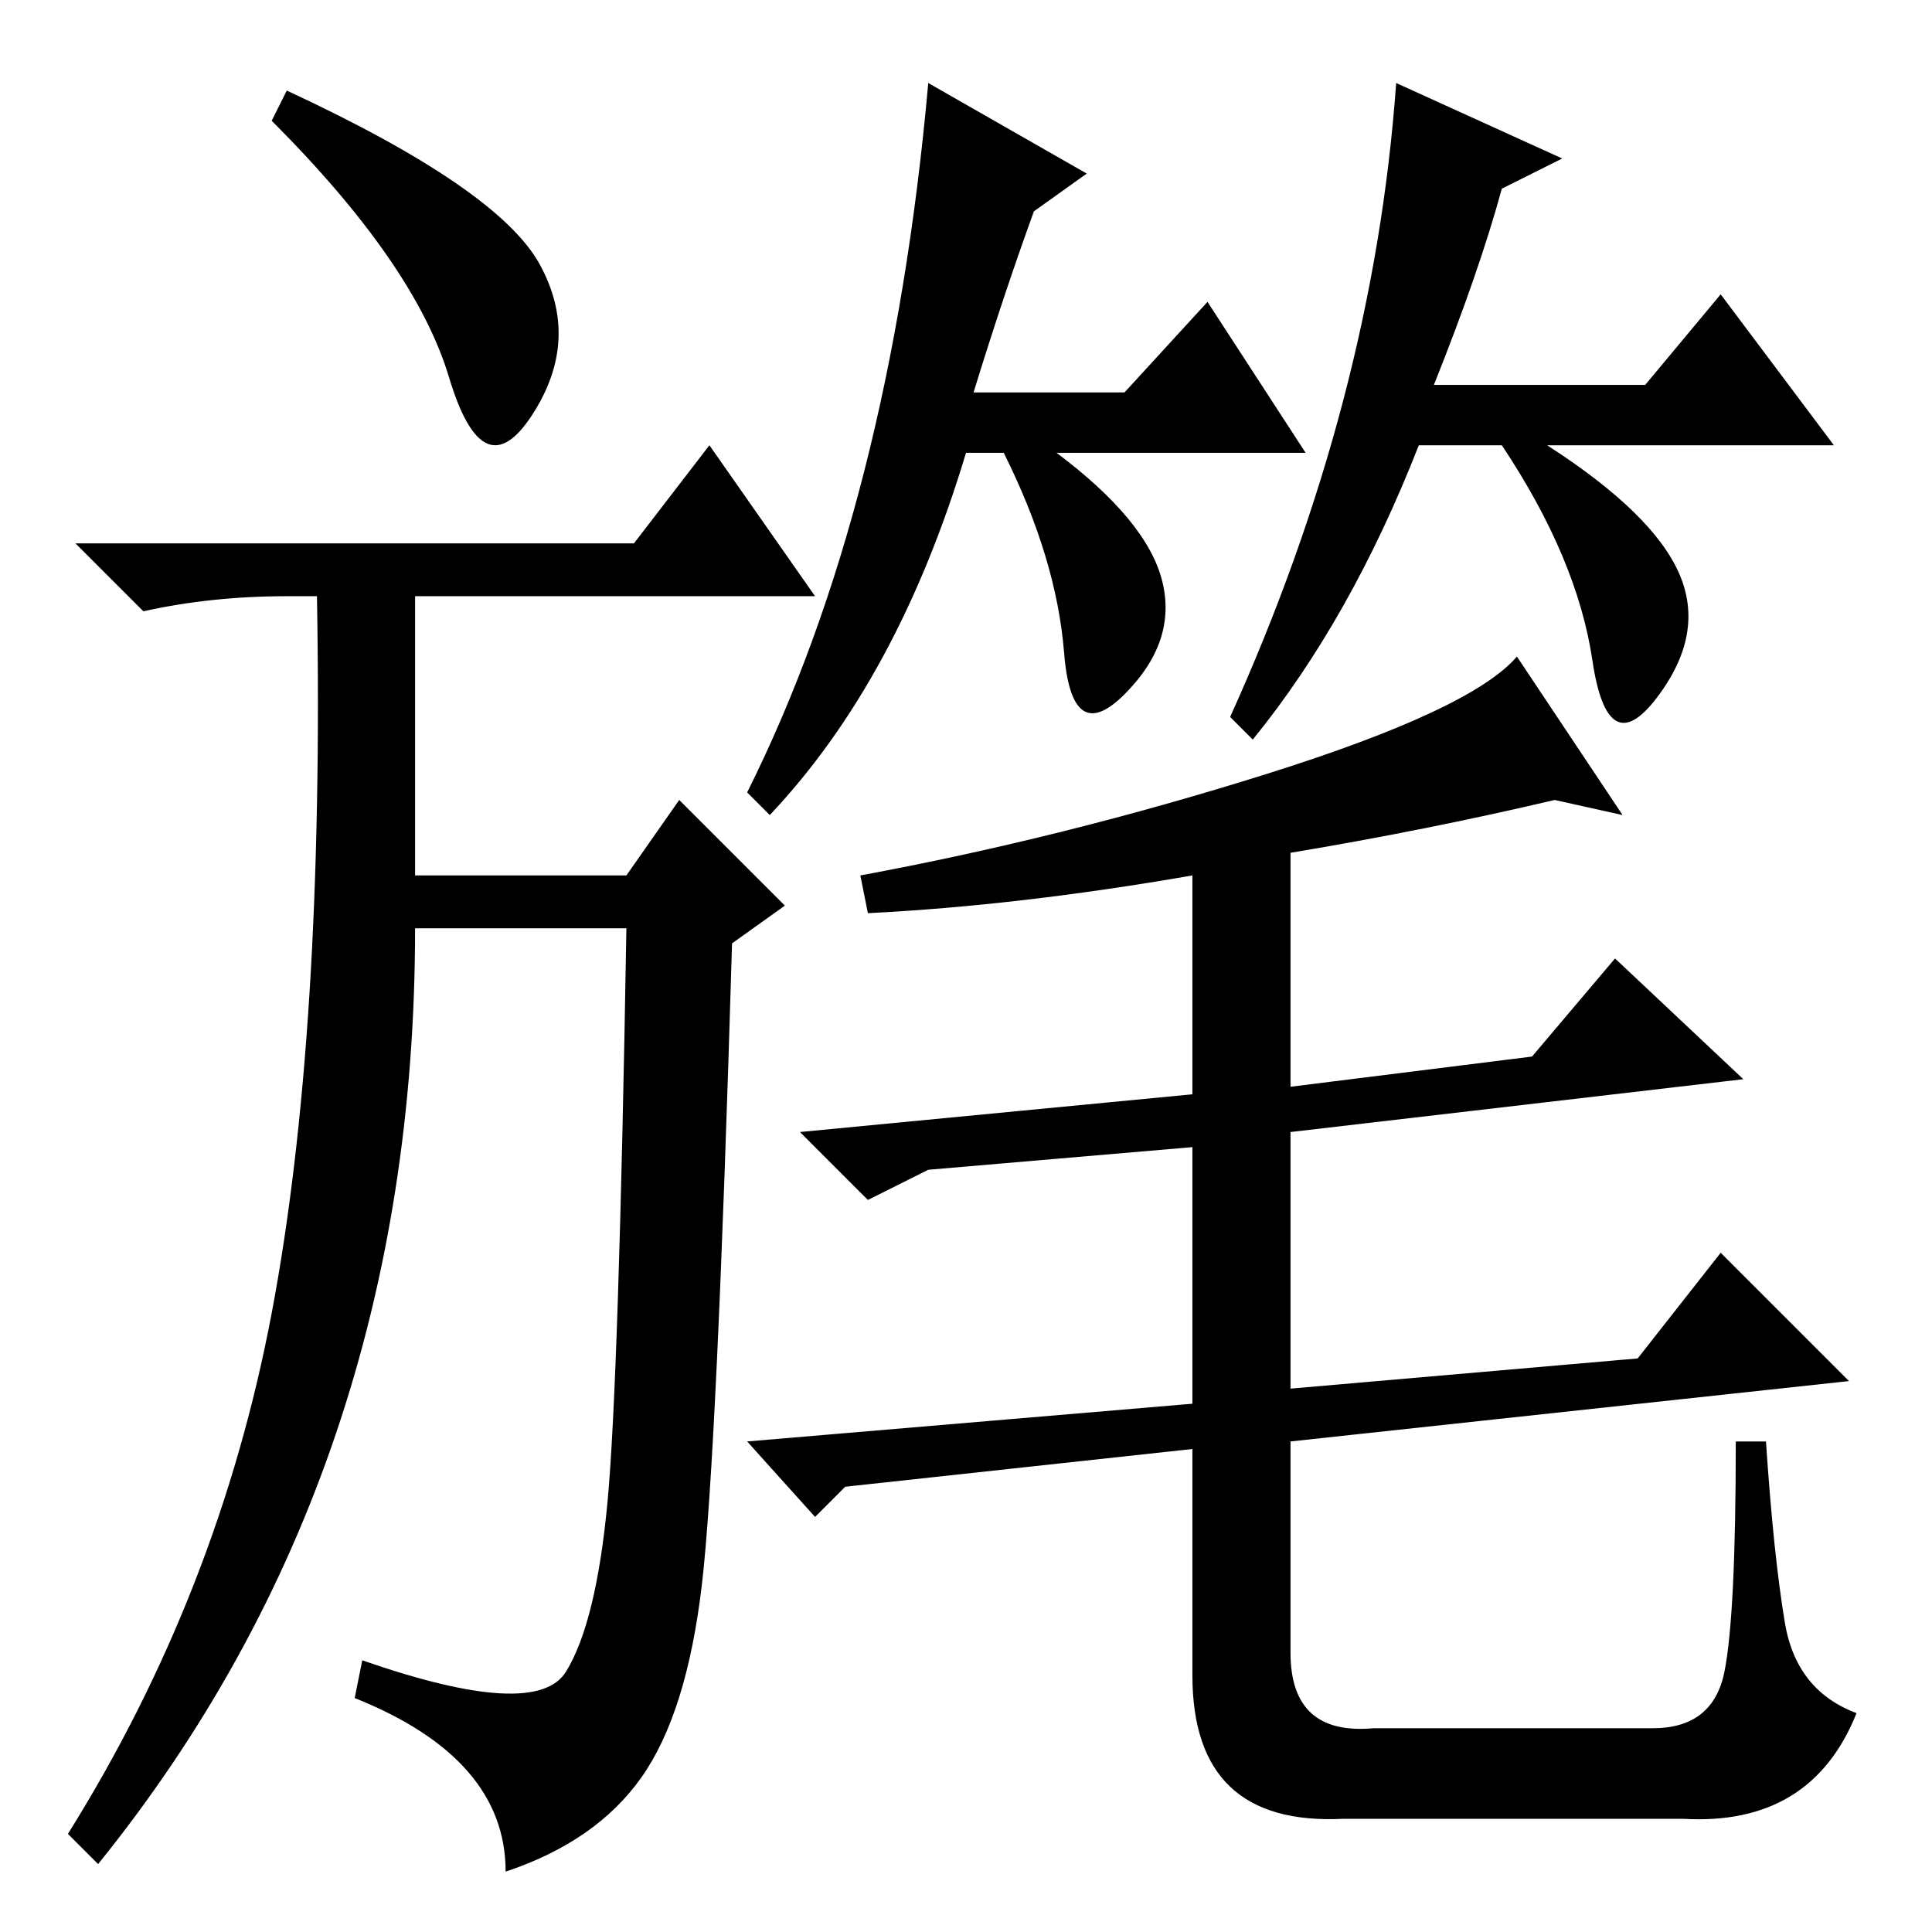 <?xml version="1.0" standalone="no"?>
<!DOCTYPE svg PUBLIC "-//W3C//DTD SVG 1.1//EN" "http://www.w3.org/Graphics/SVG/1.1/DTD/svg11.dtd" >
<svg xmlns="http://www.w3.org/2000/svg" xmlns:xlink="http://www.w3.org/1999/xlink" version="1.1" viewBox="0 -36 256 256">
  <g transform="matrix(1 0 0 -1 0 220)">
   <path fill="currentColor"
d="M47 31l1 5q23 -8 27 -1.5t5.5 22.5t2.5 76h-28q0 -72 -42 -124l-4 4q20 32 27 69t6 95h-4q-10 0 -19 -2l-9 9h74l10 13l14 -20h-53v-37h28l7 10l14 -14l-7 -5q-2 -68 -4 -85t-8 -25.5t-18 -12.5q0 15 -20 23zM71.5 221q5.5 -10 -1 -20t-11 5t-23.5 34l2 4
q28 -13 33.5 -23zM129 204h20l11 12l13 -20h-33q12 -9 14 -17t-5 -15t-8 5.5t-8 26.5h-5q-9 -30 -26 -48l-3 3q19 38 24 94l21 -12l-7 -5q-4 -11 -8 -24zM190 205h28l10 12l15 -20h-38q14 -9 17.5 -17t-3 -16.5t-8.5 5t-12 28.5h-11q-9 -23 -22 -39l-3 3q19 42 22 84l22 -10
l-8 -4q-3 -11 -9 -26zM171 106v-34l46 4l11 14l17 -17l-74 -8v-28q0 -11 11 -10h37q8 0 9.5 7.5t1.5 30.5h4q1 -15 2.5 -24t9.5 -12q-6 -15 -23 -14h-45q-20 -1 -20 19v30l-46 -5l-4 -4l-9 10l59 5v34l-35 -3l-8 -4l-9 9l52 5v29q-23 -4 -43 -5l-1 5q27 5 54 13.5t33 15.5
l14 -21l-9 2q-17 -4 -35 -7v-31l32 4l11 13l17 -16z" />
  </g>

</svg>
